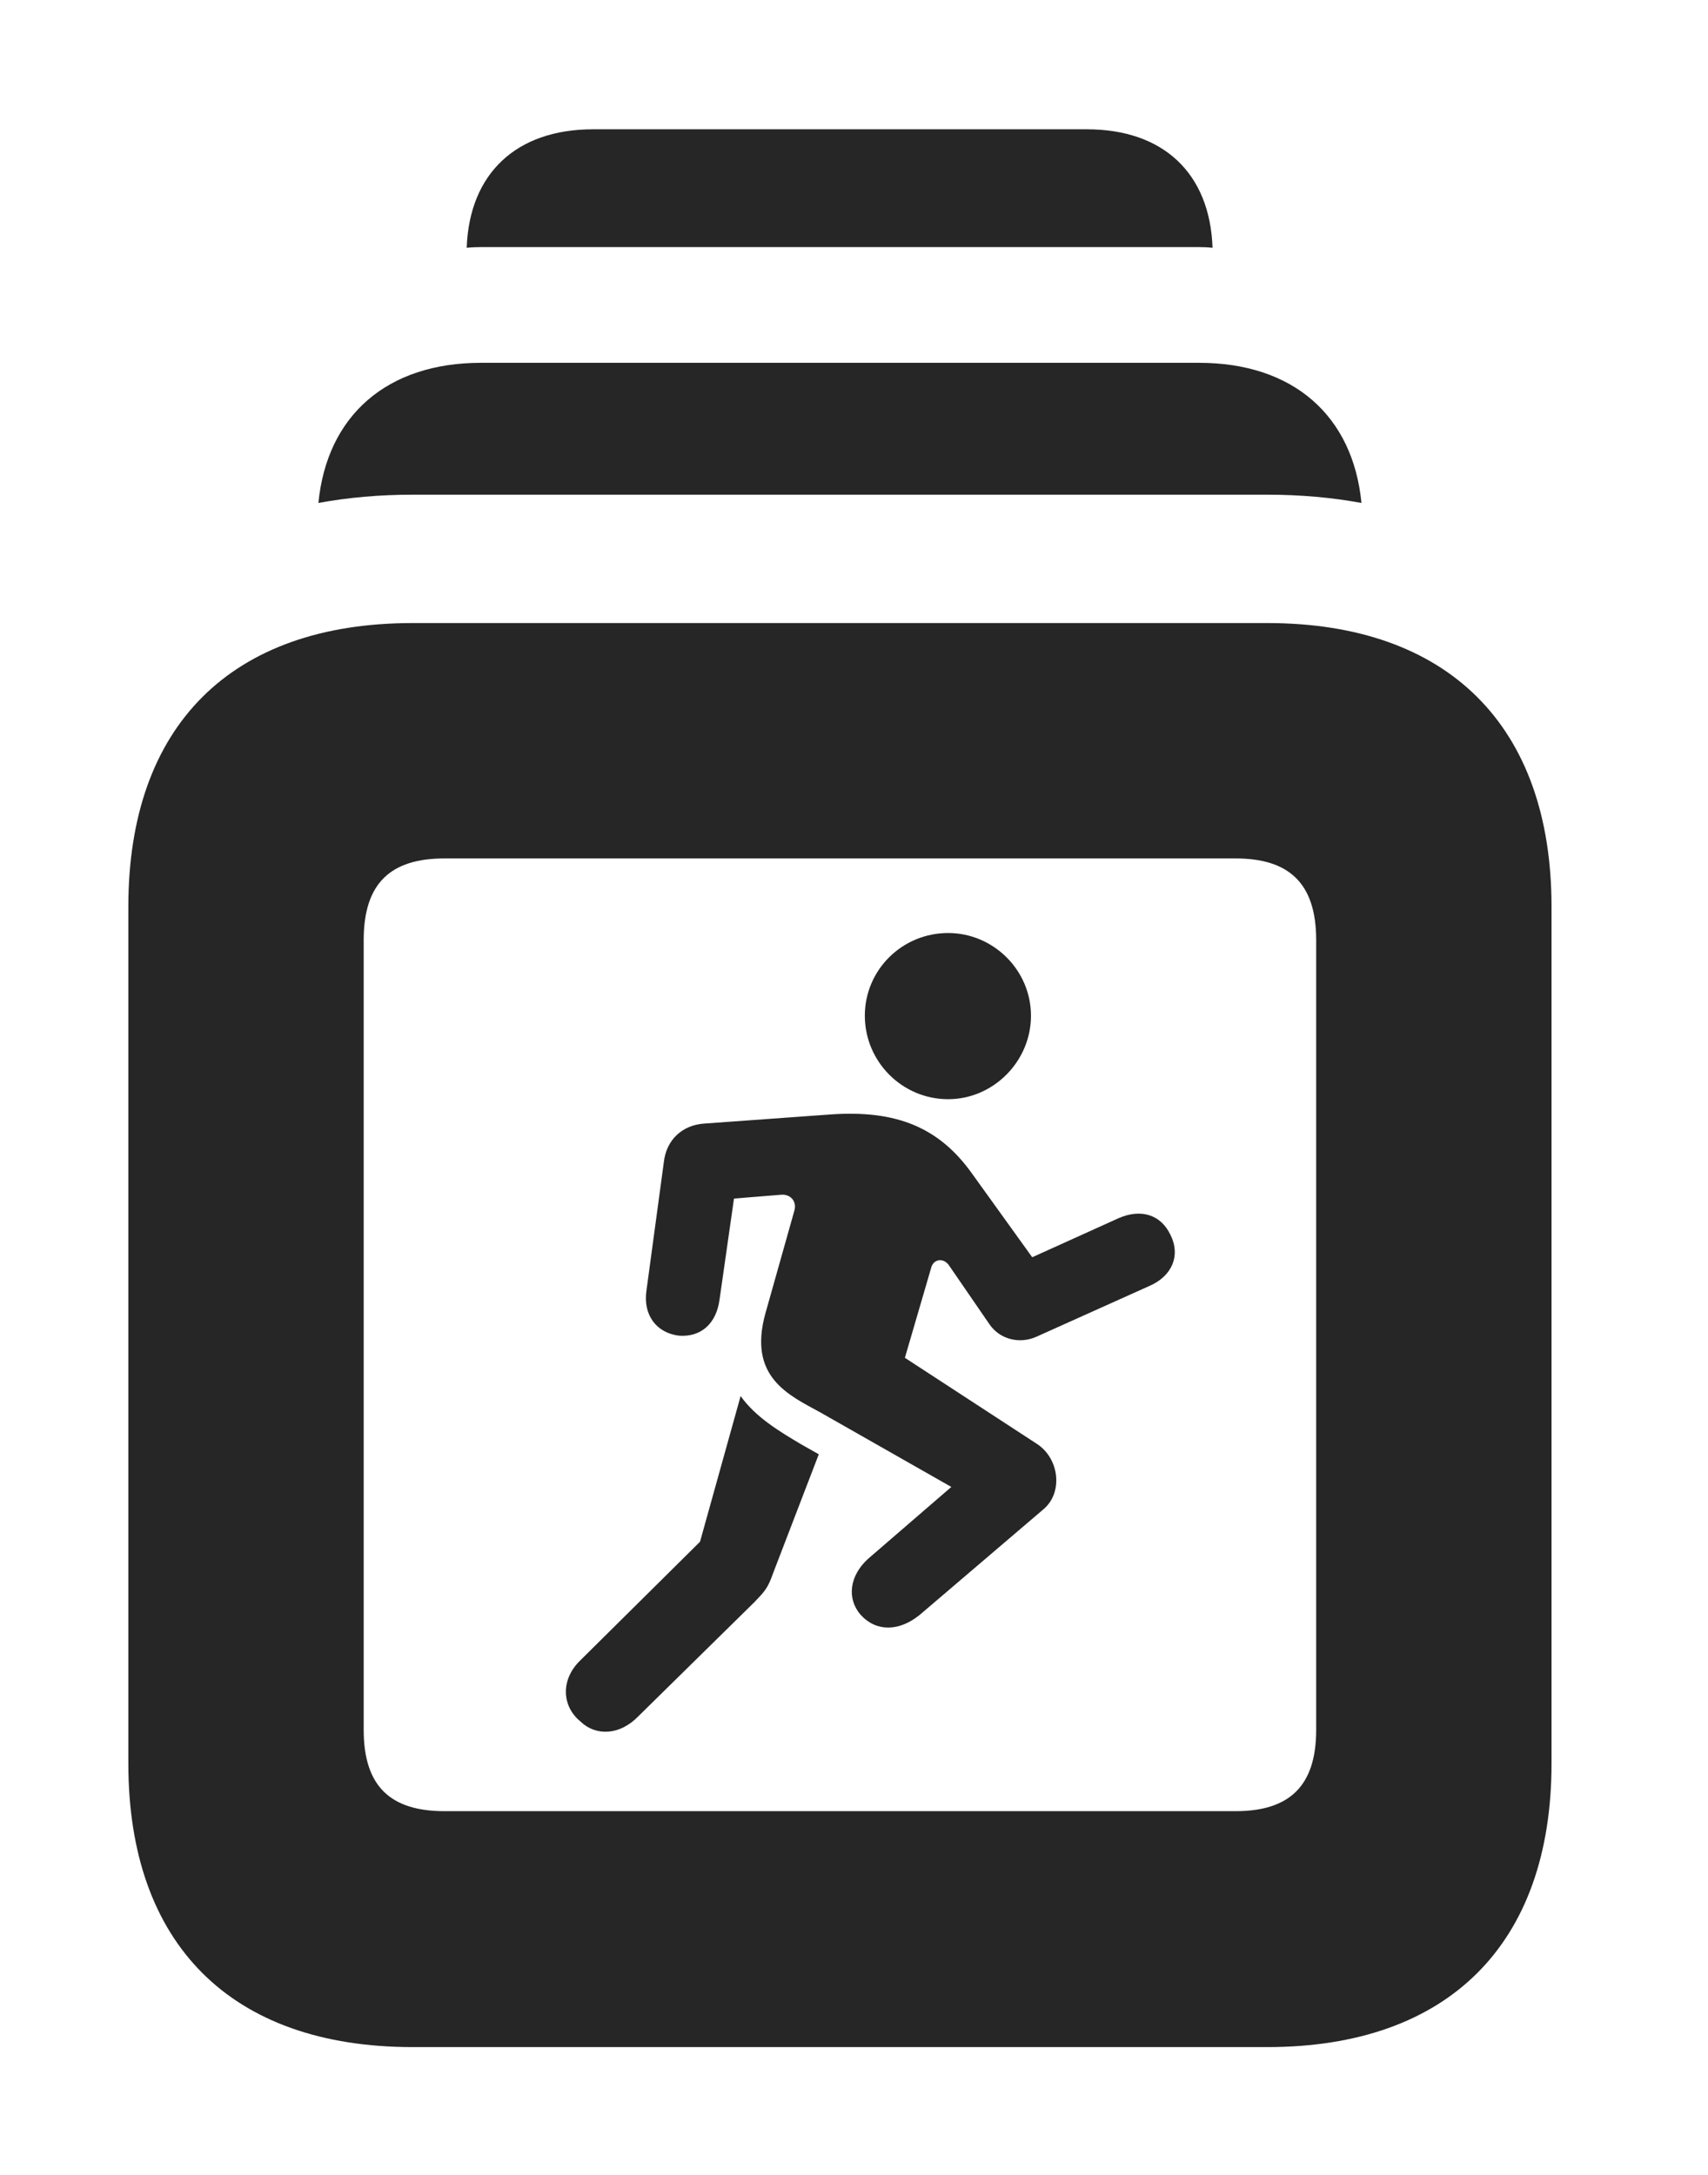 <?xml version="1.0" encoding="UTF-8"?>
<!--Generator: Apple Native CoreSVG 326-->
<!DOCTYPE svg PUBLIC "-//W3C//DTD SVG 1.1//EN" "http://www.w3.org/Graphics/SVG/1.1/DTD/svg11.dtd">
<svg version="1.1" xmlns="http://www.w3.org/2000/svg" xmlns:xlink="http://www.w3.org/1999/xlink"
       viewBox="0 0 21.918 27.904">
       <g>
              <rect height="27.904" opacity="0" width="21.918" x="0" y="0" />
              <path d="M15.56 3.179C15.496 3.172 15.428 3.17 15.36 3.17L6.199 3.17C6.127 3.17 6.057 3.172 5.989 3.179C6.023 2.224 6.628 1.659 7.609 1.659L13.948 1.659C14.928 1.659 15.527 2.223 15.56 3.179Z"
                     fill="currentColor" fill-opacity="0.85" />
              <path d="M17.471 6.453C17.09 6.383 16.686 6.347 16.262 6.347L5.295 6.347C4.871 6.347 4.467 6.383 4.086 6.453C4.196 5.33 4.967 4.655 6.173 4.655L15.386 4.655C16.592 4.655 17.361 5.33 17.471 6.453Z"
                     fill="currentColor" fill-opacity="0.85" />
              <path d="M5.295 26.265L16.262 26.265C18.586 26.265 19.91 24.943 19.91 22.626L19.91 11.633C19.91 9.316 18.586 7.994 16.262 7.994L5.295 7.994C2.963 7.994 1.647 9.314 1.647 11.633L1.647 22.626C1.647 24.943 2.963 26.265 5.295 26.265ZM5.705 23.238C5.019 23.238 4.667 22.927 4.667 22.195L4.667 12.062C4.667 11.325 5.019 11.014 5.705 11.014L15.854 11.014C16.535 11.014 16.89 11.325 16.89 12.062L16.89 22.195C16.89 22.927 16.535 23.238 15.854 23.238Z"
                     fill="currentColor" fill-opacity="0.85" />
              <path d="M12.167 14.103C12.747 14.103 13.23 13.618 13.23 13.032C13.23 12.447 12.747 11.971 12.167 11.971C11.574 11.971 11.098 12.447 11.098 13.032C11.098 13.618 11.574 14.103 12.167 14.103ZM10.531 18.124L12.208 19.078L11.142 19.998C10.901 20.215 10.863 20.51 11.044 20.718C11.24 20.936 11.535 20.938 11.804 20.718L13.392 19.363C13.644 19.149 13.595 18.712 13.304 18.524L11.612 17.421L11.948 16.271C11.974 16.153 12.109 16.131 12.18 16.238L12.694 16.986C12.828 17.186 13.082 17.247 13.297 17.152L14.746 16.501C15.044 16.374 15.152 16.105 15.02 15.844C14.9 15.59 14.649 15.502 14.356 15.629L13.246 16.131L12.479 15.065C12.057 14.469 11.511 14.238 10.655 14.299L9.035 14.416C8.759 14.435 8.549 14.621 8.518 14.916L8.296 16.556C8.249 16.868 8.421 17.101 8.711 17.137C8.992 17.159 9.193 16.986 9.234 16.671L9.419 15.378L10.024 15.329C10.136 15.319 10.225 15.405 10.196 15.525L9.823 16.848C9.592 17.675 10.129 17.902 10.531 18.124ZM7.446 22.085C7.649 22.281 7.955 22.263 8.188 22.024L9.684 20.553C9.814 20.416 9.853 20.379 9.923 20.179L10.507 18.659L10.291 18.537C9.999 18.364 9.697 18.183 9.504 17.912L8.983 19.781L7.446 21.304C7.19 21.552 7.211 21.892 7.446 22.085Z"
                     fill="currentColor" fill-opacity="0.85" />
       </g>
</svg>